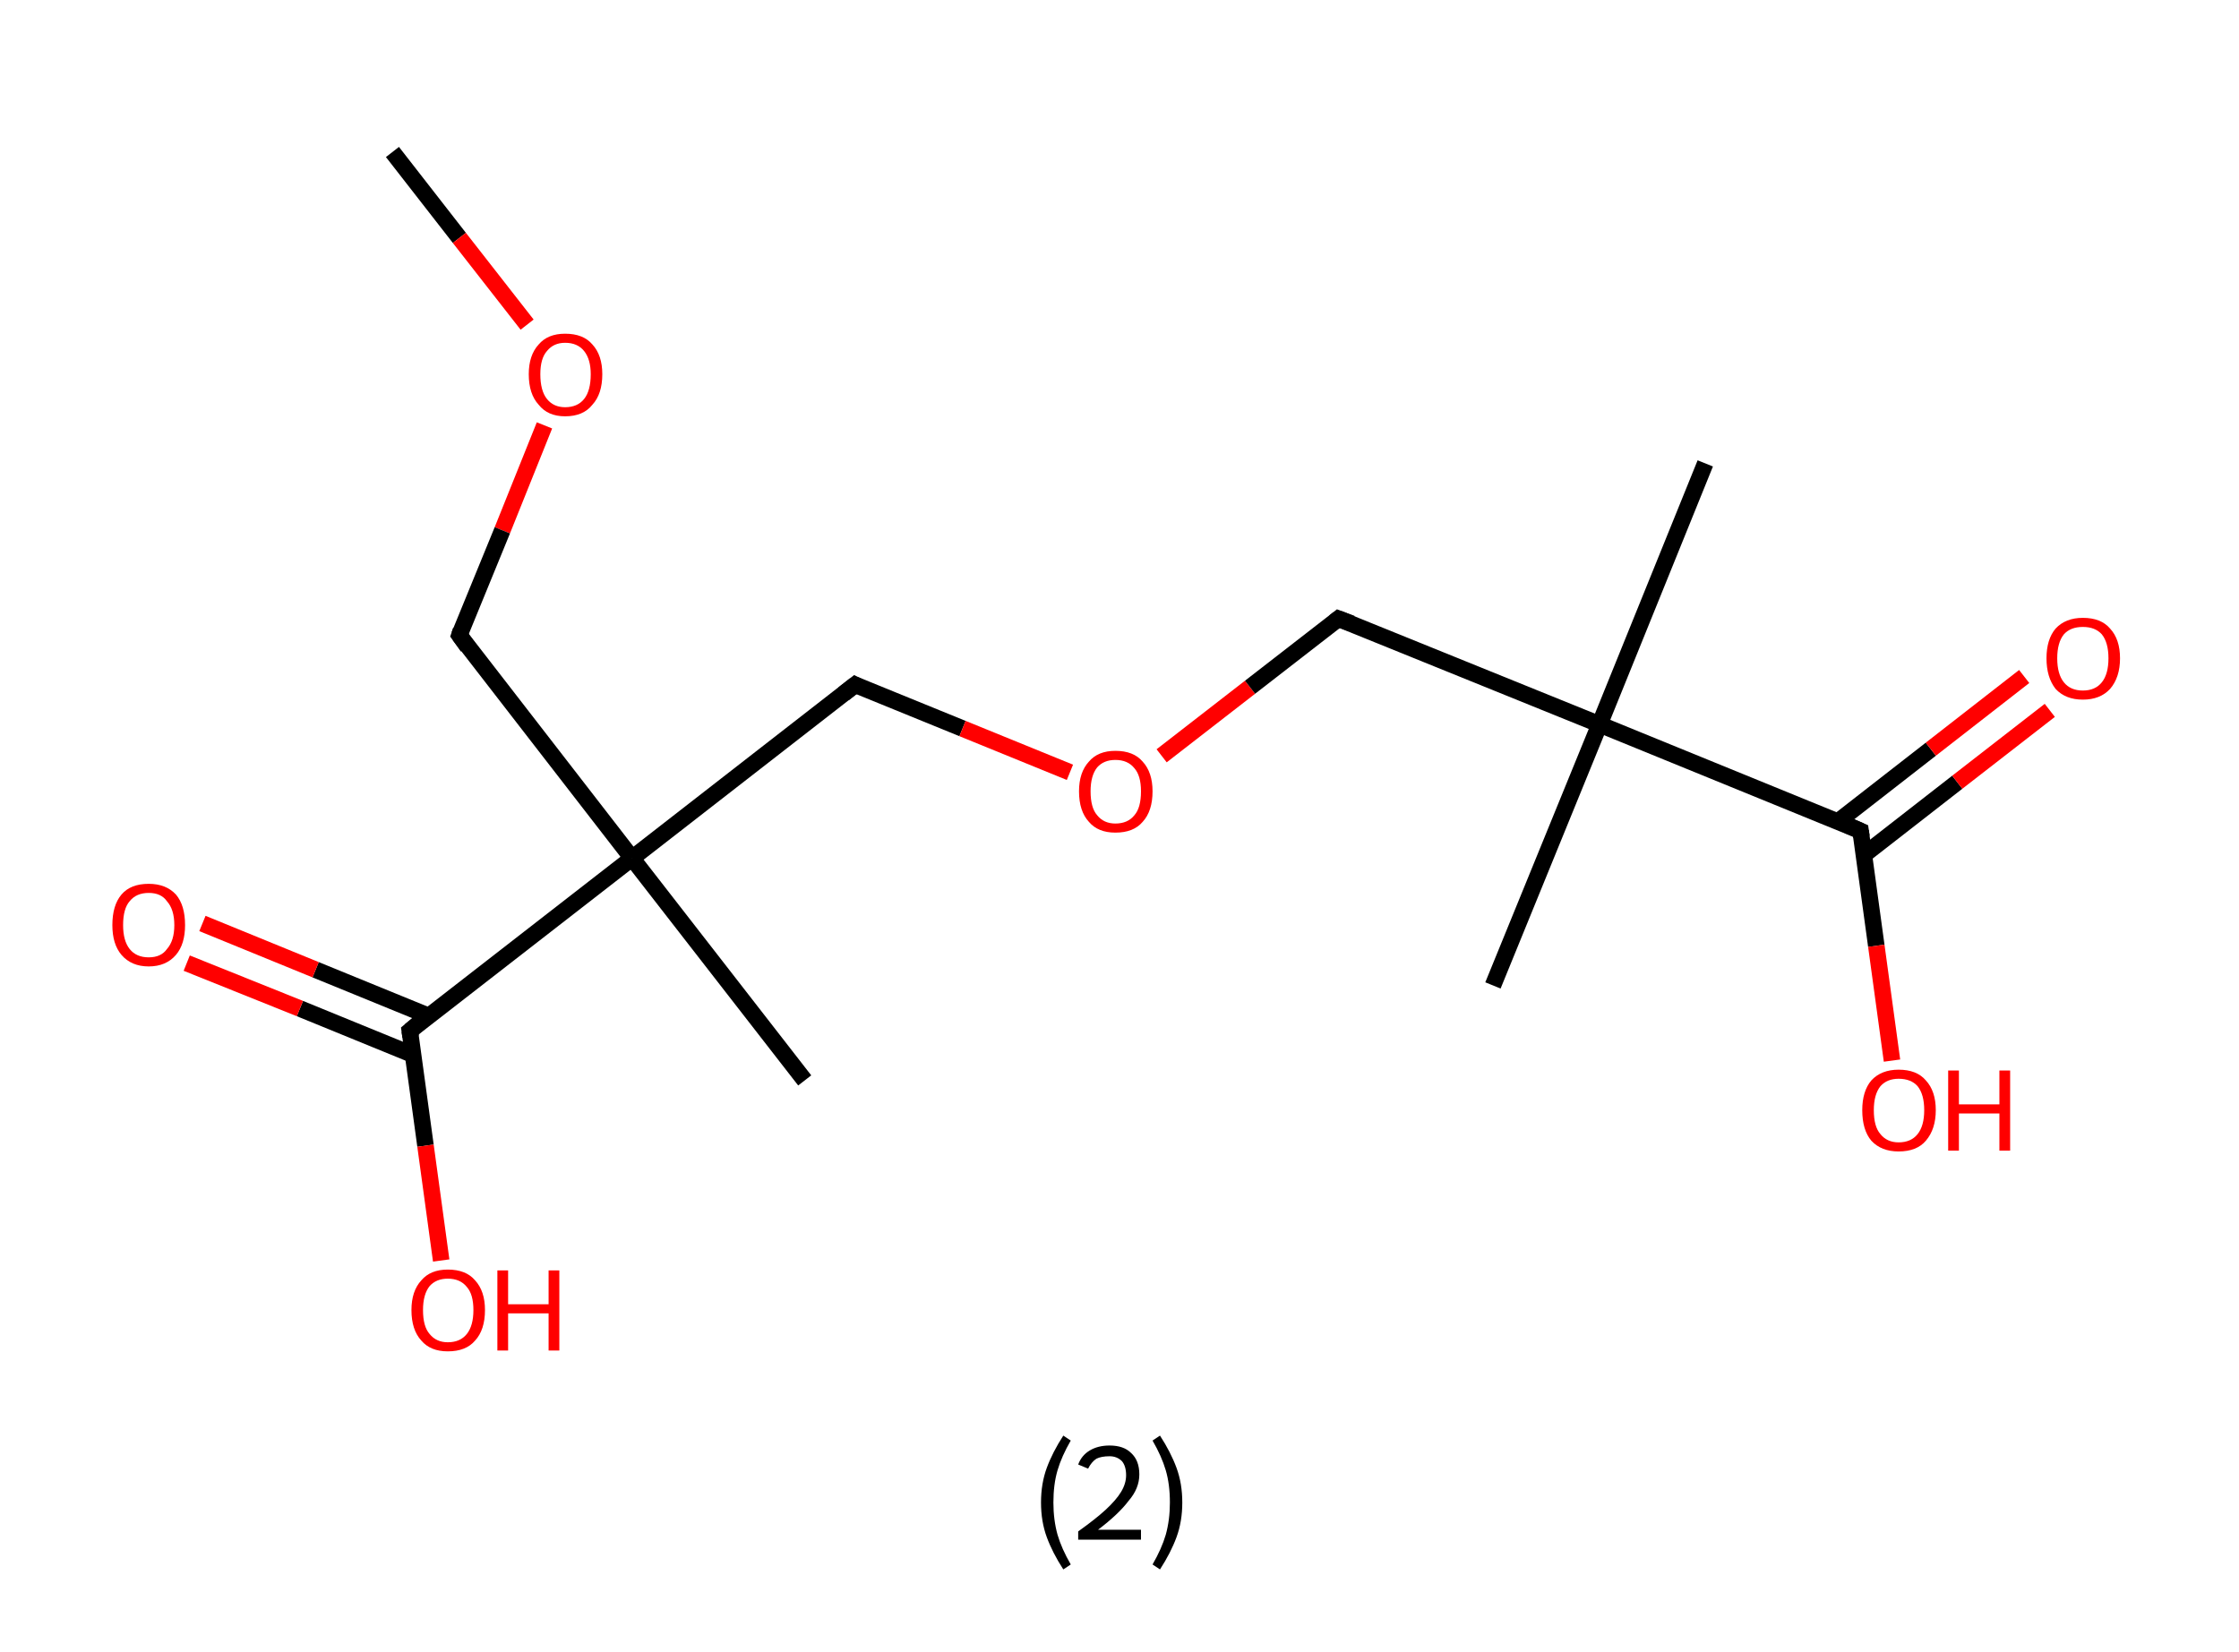 <?xml version='1.0' encoding='ASCII' standalone='yes'?>
<svg xmlns="http://www.w3.org/2000/svg" xmlns:rdkit="http://www.rdkit.org/xml" xmlns:xlink="http://www.w3.org/1999/xlink" version="1.1" baseProfile="full" xml:space="preserve" width="271px" height="200px" viewBox="0 0 271 200">
<!-- END OF HEADER -->
<rect style="opacity:1.0;fill:#FFFFFF;stroke:none" width="271.0" height="200.0" x="0.0" y="0.0"> </rect>
<path class="bond-0 atom-0 atom-1" d="M 47.5,18.4 L 55.6,28.8" style="fill:none;fill-rule:evenodd;stroke:#000000;stroke-width:2.0px;stroke-linecap:butt;stroke-linejoin:miter;stroke-opacity:1"/>
<path class="bond-0 atom-0 atom-1" d="M 55.6,28.8 L 63.8,39.3" style="fill:none;fill-rule:evenodd;stroke:#FF0000;stroke-width:2.0px;stroke-linecap:butt;stroke-linejoin:miter;stroke-opacity:1"/>
<path class="bond-1 atom-1 atom-2" d="M 65.9,51.5 L 60.8,64.2" style="fill:none;fill-rule:evenodd;stroke:#FF0000;stroke-width:2.0px;stroke-linecap:butt;stroke-linejoin:miter;stroke-opacity:1"/>
<path class="bond-1 atom-1 atom-2" d="M 60.8,64.2 L 55.6,76.9" style="fill:none;fill-rule:evenodd;stroke:#000000;stroke-width:2.0px;stroke-linecap:butt;stroke-linejoin:miter;stroke-opacity:1"/>
<path class="bond-2 atom-2 atom-3" d="M 55.6,76.9 L 76.5,103.9" style="fill:none;fill-rule:evenodd;stroke:#000000;stroke-width:2.0px;stroke-linecap:butt;stroke-linejoin:miter;stroke-opacity:1"/>
<path class="bond-3 atom-3 atom-4" d="M 76.5,103.9 L 97.4,130.8" style="fill:none;fill-rule:evenodd;stroke:#000000;stroke-width:2.0px;stroke-linecap:butt;stroke-linejoin:miter;stroke-opacity:1"/>
<path class="bond-4 atom-3 atom-5" d="M 76.5,103.9 L 103.5,82.9" style="fill:none;fill-rule:evenodd;stroke:#000000;stroke-width:2.0px;stroke-linecap:butt;stroke-linejoin:miter;stroke-opacity:1"/>
<path class="bond-5 atom-5 atom-6" d="M 103.5,82.9 L 116.5,88.2" style="fill:none;fill-rule:evenodd;stroke:#000000;stroke-width:2.0px;stroke-linecap:butt;stroke-linejoin:miter;stroke-opacity:1"/>
<path class="bond-5 atom-5 atom-6" d="M 116.5,88.2 L 129.5,93.5" style="fill:none;fill-rule:evenodd;stroke:#FF0000;stroke-width:2.0px;stroke-linecap:butt;stroke-linejoin:miter;stroke-opacity:1"/>
<path class="bond-6 atom-6 atom-7" d="M 140.6,91.5 L 151.3,83.2" style="fill:none;fill-rule:evenodd;stroke:#FF0000;stroke-width:2.0px;stroke-linecap:butt;stroke-linejoin:miter;stroke-opacity:1"/>
<path class="bond-6 atom-6 atom-7" d="M 151.3,83.2 L 162.0,74.9" style="fill:none;fill-rule:evenodd;stroke:#000000;stroke-width:2.0px;stroke-linecap:butt;stroke-linejoin:miter;stroke-opacity:1"/>
<path class="bond-7 atom-7 atom-8" d="M 162.0,74.9 L 193.6,87.7" style="fill:none;fill-rule:evenodd;stroke:#000000;stroke-width:2.0px;stroke-linecap:butt;stroke-linejoin:miter;stroke-opacity:1"/>
<path class="bond-8 atom-8 atom-9" d="M 193.6,87.7 L 180.7,119.3" style="fill:none;fill-rule:evenodd;stroke:#000000;stroke-width:2.0px;stroke-linecap:butt;stroke-linejoin:miter;stroke-opacity:1"/>
<path class="bond-9 atom-8 atom-10" d="M 193.6,87.7 L 206.4,56.1" style="fill:none;fill-rule:evenodd;stroke:#000000;stroke-width:2.0px;stroke-linecap:butt;stroke-linejoin:miter;stroke-opacity:1"/>
<path class="bond-10 atom-8 atom-11" d="M 193.6,87.7 L 225.2,100.6" style="fill:none;fill-rule:evenodd;stroke:#000000;stroke-width:2.0px;stroke-linecap:butt;stroke-linejoin:miter;stroke-opacity:1"/>
<path class="bond-11 atom-11 atom-12" d="M 225.6,103.5 L 236.9,94.7" style="fill:none;fill-rule:evenodd;stroke:#000000;stroke-width:2.0px;stroke-linecap:butt;stroke-linejoin:miter;stroke-opacity:1"/>
<path class="bond-11 atom-11 atom-12" d="M 236.9,94.7 L 248.1,86.0" style="fill:none;fill-rule:evenodd;stroke:#FF0000;stroke-width:2.0px;stroke-linecap:butt;stroke-linejoin:miter;stroke-opacity:1"/>
<path class="bond-11 atom-11 atom-12" d="M 222.4,99.5 L 233.7,90.7" style="fill:none;fill-rule:evenodd;stroke:#000000;stroke-width:2.0px;stroke-linecap:butt;stroke-linejoin:miter;stroke-opacity:1"/>
<path class="bond-11 atom-11 atom-12" d="M 233.7,90.7 L 245.0,81.9" style="fill:none;fill-rule:evenodd;stroke:#FF0000;stroke-width:2.0px;stroke-linecap:butt;stroke-linejoin:miter;stroke-opacity:1"/>
<path class="bond-12 atom-11 atom-13" d="M 225.2,100.6 L 227.1,114.5" style="fill:none;fill-rule:evenodd;stroke:#000000;stroke-width:2.0px;stroke-linecap:butt;stroke-linejoin:miter;stroke-opacity:1"/>
<path class="bond-12 atom-11 atom-13" d="M 227.1,114.5 L 229.0,128.4" style="fill:none;fill-rule:evenodd;stroke:#FF0000;stroke-width:2.0px;stroke-linecap:butt;stroke-linejoin:miter;stroke-opacity:1"/>
<path class="bond-13 atom-3 atom-14" d="M 76.5,103.9 L 49.6,124.8" style="fill:none;fill-rule:evenodd;stroke:#000000;stroke-width:2.0px;stroke-linecap:butt;stroke-linejoin:miter;stroke-opacity:1"/>
<path class="bond-14 atom-14 atom-15" d="M 51.9,123.0 L 38.2,117.4" style="fill:none;fill-rule:evenodd;stroke:#000000;stroke-width:2.0px;stroke-linecap:butt;stroke-linejoin:miter;stroke-opacity:1"/>
<path class="bond-14 atom-14 atom-15" d="M 38.2,117.4 L 24.5,111.8" style="fill:none;fill-rule:evenodd;stroke:#FF0000;stroke-width:2.0px;stroke-linecap:butt;stroke-linejoin:miter;stroke-opacity:1"/>
<path class="bond-14 atom-14 atom-15" d="M 50.0,127.7 L 36.3,122.1" style="fill:none;fill-rule:evenodd;stroke:#000000;stroke-width:2.0px;stroke-linecap:butt;stroke-linejoin:miter;stroke-opacity:1"/>
<path class="bond-14 atom-14 atom-15" d="M 36.3,122.1 L 22.6,116.6" style="fill:none;fill-rule:evenodd;stroke:#FF0000;stroke-width:2.0px;stroke-linecap:butt;stroke-linejoin:miter;stroke-opacity:1"/>
<path class="bond-15 atom-14 atom-16" d="M 49.6,124.8 L 51.5,138.7" style="fill:none;fill-rule:evenodd;stroke:#000000;stroke-width:2.0px;stroke-linecap:butt;stroke-linejoin:miter;stroke-opacity:1"/>
<path class="bond-15 atom-14 atom-16" d="M 51.5,138.7 L 53.4,152.6" style="fill:none;fill-rule:evenodd;stroke:#FF0000;stroke-width:2.0px;stroke-linecap:butt;stroke-linejoin:miter;stroke-opacity:1"/>
<path d="M 55.8,76.3 L 55.6,76.9 L 56.6,78.3" style="fill:none;stroke:#000000;stroke-width:2.0px;stroke-linecap:butt;stroke-linejoin:miter;stroke-opacity:1;"/>
<path d="M 102.1,84.0 L 103.5,82.9 L 104.1,83.2" style="fill:none;stroke:#000000;stroke-width:2.0px;stroke-linecap:butt;stroke-linejoin:miter;stroke-opacity:1;"/>
<path d="M 161.5,75.3 L 162.0,74.9 L 163.6,75.5" style="fill:none;stroke:#000000;stroke-width:2.0px;stroke-linecap:butt;stroke-linejoin:miter;stroke-opacity:1;"/>
<path d="M 223.6,99.9 L 225.2,100.6 L 225.3,101.3" style="fill:none;stroke:#000000;stroke-width:2.0px;stroke-linecap:butt;stroke-linejoin:miter;stroke-opacity:1;"/>
<path d="M 50.9,123.7 L 49.6,124.8 L 49.7,125.5" style="fill:none;stroke:#000000;stroke-width:2.0px;stroke-linecap:butt;stroke-linejoin:miter;stroke-opacity:1;"/>
<path class="atom-1" d="M 64.0 45.3 Q 64.0 43.0, 65.2 41.7 Q 66.3 40.4, 68.4 40.4 Q 70.6 40.4, 71.7 41.7 Q 72.9 43.0, 72.9 45.3 Q 72.9 47.7, 71.7 49.0 Q 70.6 50.4, 68.4 50.4 Q 66.3 50.4, 65.2 49.0 Q 64.0 47.7, 64.0 45.3 M 68.4 49.3 Q 69.9 49.3, 70.7 48.3 Q 71.5 47.3, 71.5 45.3 Q 71.5 43.5, 70.7 42.5 Q 69.9 41.5, 68.4 41.5 Q 67.0 41.5, 66.2 42.5 Q 65.4 43.4, 65.4 45.3 Q 65.4 47.3, 66.2 48.3 Q 67.0 49.3, 68.4 49.3 " fill="#FF0000"/>
<path class="atom-6" d="M 130.6 95.8 Q 130.6 93.5, 131.8 92.2 Q 132.9 90.9, 135.0 90.9 Q 137.2 90.9, 138.3 92.2 Q 139.5 93.5, 139.5 95.8 Q 139.5 98.2, 138.3 99.5 Q 137.2 100.8, 135.0 100.8 Q 132.9 100.8, 131.8 99.5 Q 130.6 98.2, 130.6 95.8 M 135.0 99.7 Q 136.5 99.7, 137.3 98.7 Q 138.1 97.8, 138.1 95.8 Q 138.1 93.9, 137.3 93.0 Q 136.5 92.0, 135.0 92.0 Q 133.6 92.0, 132.8 92.9 Q 132.0 93.9, 132.0 95.8 Q 132.0 97.8, 132.8 98.7 Q 133.6 99.7, 135.0 99.7 " fill="#FF0000"/>
<path class="atom-12" d="M 247.7 79.7 Q 247.7 77.4, 248.8 76.1 Q 250.0 74.8, 252.1 74.8 Q 254.3 74.8, 255.4 76.1 Q 256.6 77.4, 256.6 79.7 Q 256.6 82.0, 255.4 83.4 Q 254.2 84.7, 252.1 84.7 Q 250.0 84.7, 248.8 83.4 Q 247.7 82.0, 247.7 79.7 M 252.1 83.6 Q 253.6 83.6, 254.4 82.6 Q 255.2 81.6, 255.2 79.7 Q 255.2 77.8, 254.4 76.8 Q 253.6 75.9, 252.1 75.9 Q 250.6 75.9, 249.8 76.8 Q 249.0 77.8, 249.0 79.7 Q 249.0 81.6, 249.8 82.6 Q 250.6 83.6, 252.1 83.6 " fill="#FF0000"/>
<path class="atom-13" d="M 225.4 134.4 Q 225.4 132.1, 226.5 130.8 Q 227.7 129.5, 229.8 129.5 Q 232.0 129.5, 233.1 130.8 Q 234.3 132.1, 234.3 134.4 Q 234.3 136.7, 233.1 138.1 Q 232.0 139.4, 229.8 139.4 Q 227.7 139.4, 226.5 138.1 Q 225.4 136.8, 225.4 134.4 M 229.8 138.3 Q 231.3 138.3, 232.1 137.3 Q 232.9 136.3, 232.9 134.4 Q 232.9 132.5, 232.1 131.5 Q 231.3 130.6, 229.8 130.6 Q 228.4 130.6, 227.6 131.5 Q 226.8 132.5, 226.8 134.4 Q 226.8 136.4, 227.6 137.3 Q 228.4 138.3, 229.8 138.3 " fill="#FF0000"/>
<path class="atom-13" d="M 235.8 129.6 L 237.1 129.6 L 237.1 133.7 L 242.0 133.7 L 242.0 129.6 L 243.3 129.6 L 243.3 139.3 L 242.0 139.3 L 242.0 134.8 L 237.1 134.8 L 237.1 139.3 L 235.8 139.3 L 235.8 129.6 " fill="#FF0000"/>
<path class="atom-15" d="M 13.6 112.0 Q 13.6 109.6, 14.7 108.3 Q 15.8 107.0, 18.0 107.0 Q 20.1 107.0, 21.3 108.3 Q 22.4 109.6, 22.4 112.0 Q 22.4 114.3, 21.3 115.6 Q 20.1 117.0, 18.0 117.0 Q 15.9 117.0, 14.7 115.6 Q 13.6 114.3, 13.6 112.0 M 18.0 115.9 Q 19.5 115.9, 20.2 114.9 Q 21.1 113.9, 21.1 112.0 Q 21.1 110.1, 20.2 109.1 Q 19.5 108.1, 18.0 108.1 Q 16.5 108.1, 15.7 109.1 Q 14.9 110.0, 14.9 112.0 Q 14.9 113.9, 15.7 114.9 Q 16.5 115.9, 18.0 115.9 " fill="#FF0000"/>
<path class="atom-16" d="M 49.8 158.6 Q 49.8 156.3, 51.0 155.0 Q 52.1 153.7, 54.2 153.7 Q 56.4 153.7, 57.5 155.0 Q 58.7 156.3, 58.7 158.6 Q 58.7 161.0, 57.5 162.3 Q 56.4 163.6, 54.2 163.6 Q 52.1 163.6, 51.0 162.3 Q 49.8 161.0, 49.8 158.6 M 54.2 162.5 Q 55.7 162.5, 56.5 161.5 Q 57.3 160.5, 57.3 158.6 Q 57.3 156.7, 56.5 155.8 Q 55.7 154.8, 54.2 154.8 Q 52.8 154.8, 52.0 155.7 Q 51.2 156.7, 51.2 158.6 Q 51.2 160.6, 52.0 161.5 Q 52.8 162.5, 54.2 162.5 " fill="#FF0000"/>
<path class="atom-16" d="M 60.2 153.8 L 61.5 153.8 L 61.5 157.9 L 66.4 157.9 L 66.4 153.8 L 67.7 153.8 L 67.7 163.5 L 66.4 163.5 L 66.4 159.0 L 61.5 159.0 L 61.5 163.5 L 60.2 163.5 L 60.2 153.8 " fill="#FF0000"/>
<path class="legend" d="M 126.0 181.9 Q 126.0 179.6, 126.7 177.7 Q 127.4 175.8, 128.7 173.8 L 129.6 174.4 Q 128.5 176.3, 128.0 178.0 Q 127.5 179.7, 127.5 181.9 Q 127.5 184.0, 128.0 185.8 Q 128.5 187.5, 129.6 189.4 L 128.7 190.0 Q 127.4 188.0, 126.7 186.1 Q 126.0 184.2, 126.0 181.9 " fill="#000000"/>
<path class="legend" d="M 130.5 177.3 Q 130.9 176.2, 131.9 175.6 Q 132.9 175.0, 134.3 175.0 Q 136.0 175.0, 136.9 175.9 Q 137.9 176.8, 137.9 178.5 Q 137.9 180.2, 136.6 181.7 Q 135.4 183.3, 132.9 185.2 L 138.1 185.2 L 138.1 186.4 L 130.5 186.4 L 130.5 185.4 Q 132.6 183.9, 133.8 182.8 Q 135.1 181.6, 135.7 180.6 Q 136.3 179.6, 136.3 178.6 Q 136.3 177.5, 135.8 176.9 Q 135.2 176.3, 134.3 176.3 Q 133.3 176.3, 132.7 176.6 Q 132.1 177.0, 131.7 177.8 L 130.5 177.3 " fill="#000000"/>
<path class="legend" d="M 143.1 181.9 Q 143.1 184.2, 142.4 186.1 Q 141.7 188.0, 140.4 190.0 L 139.5 189.4 Q 140.6 187.5, 141.1 185.8 Q 141.6 184.0, 141.6 181.9 Q 141.6 179.7, 141.1 178.0 Q 140.6 176.3, 139.5 174.4 L 140.4 173.8 Q 141.7 175.8, 142.4 177.7 Q 143.1 179.6, 143.1 181.9 " fill="#000000"/>
</svg>
